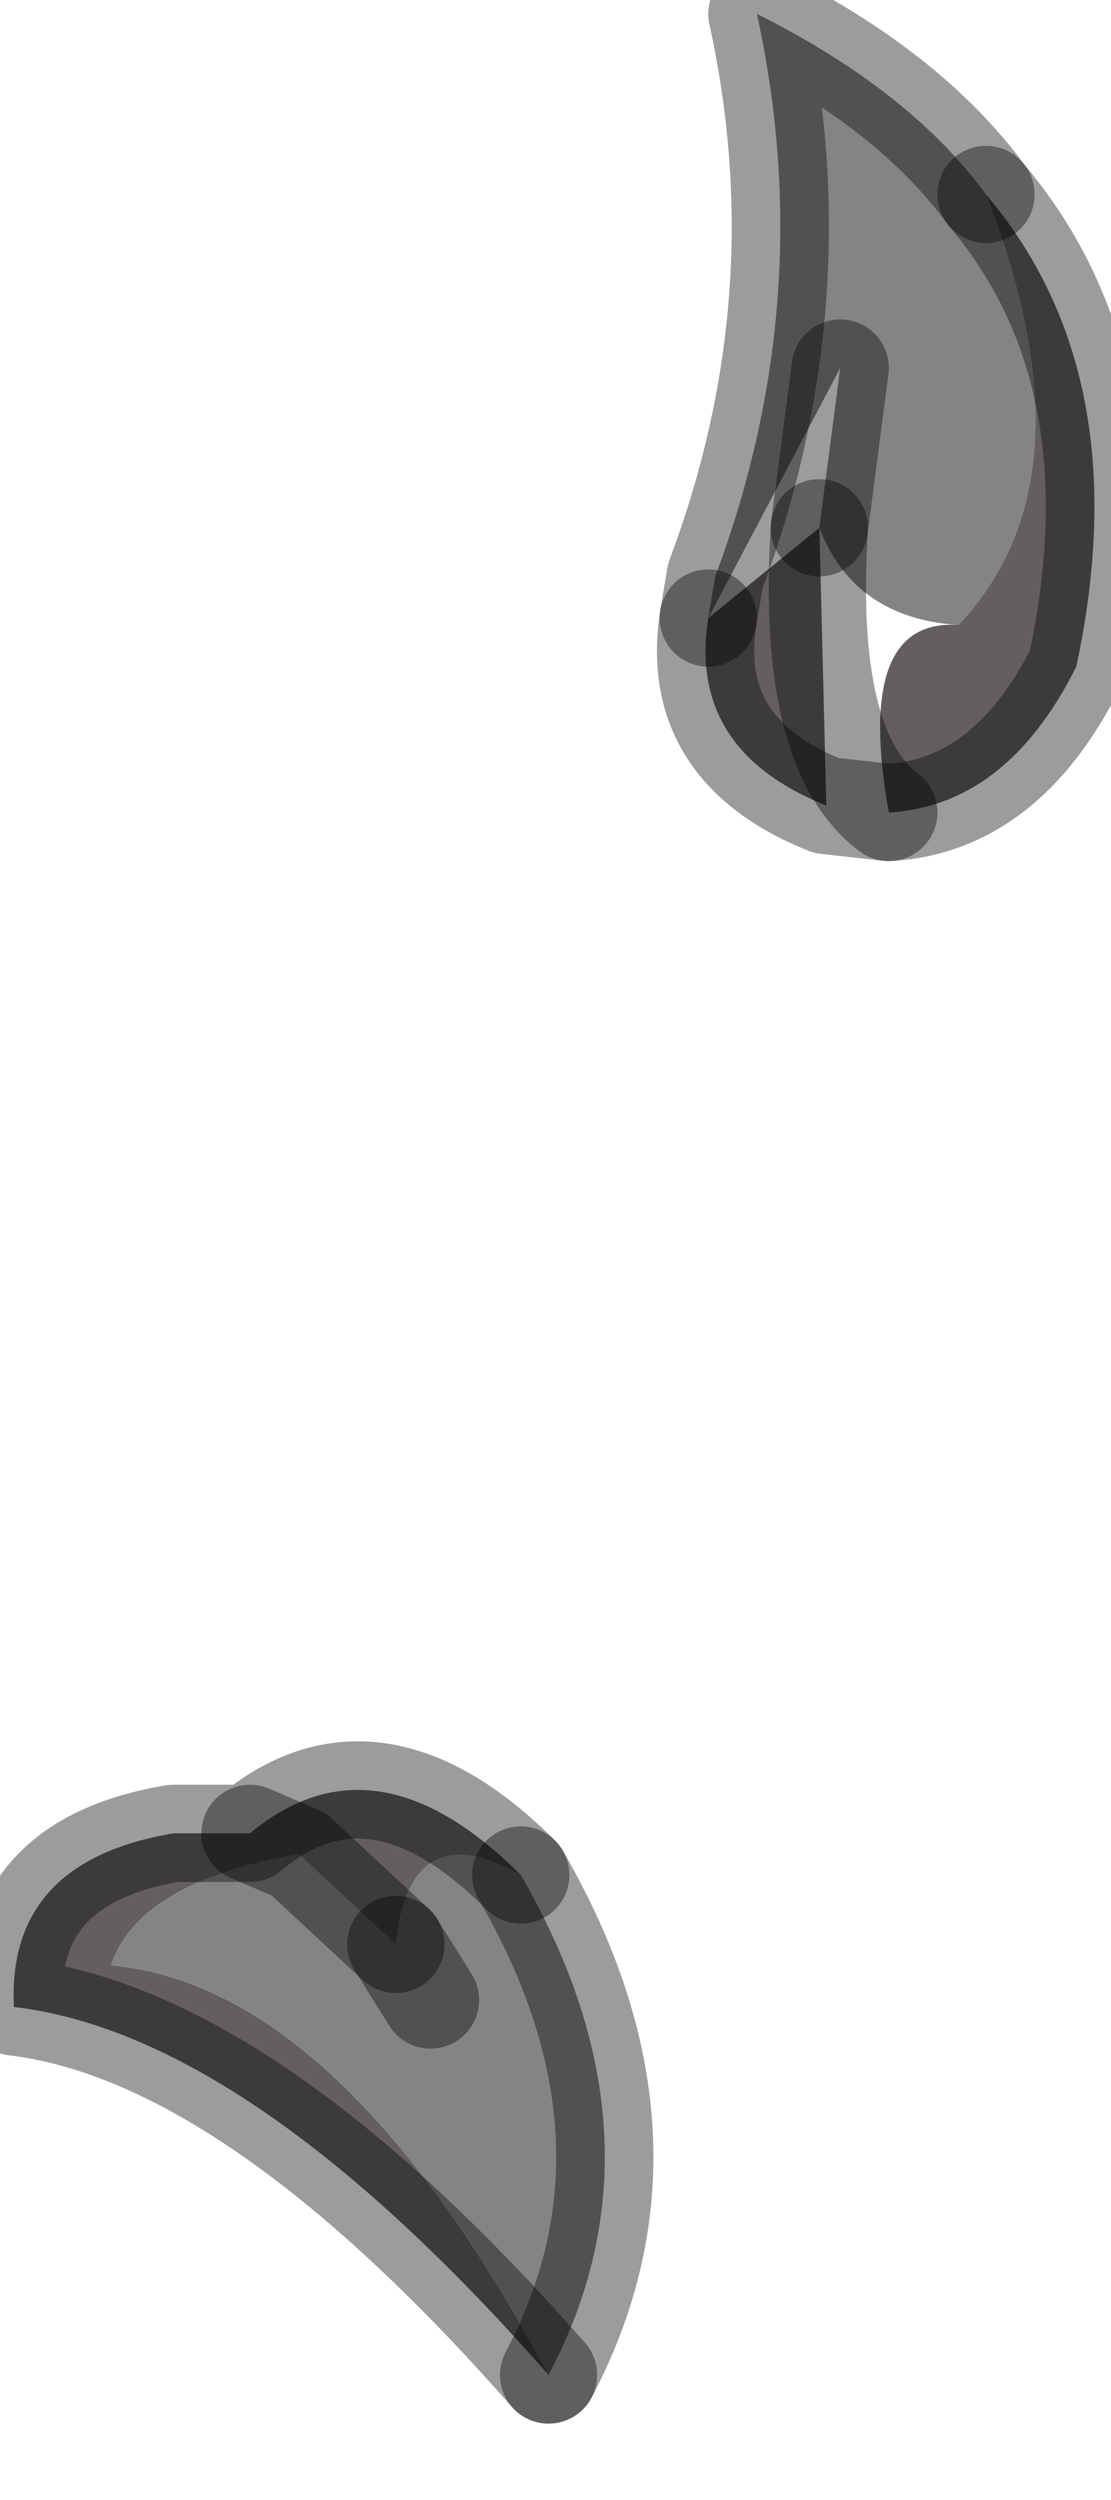 <?xml version="1.0" encoding="utf-8"?>
<svg version="1.1" id="Layer_1"
xmlns="http://www.w3.org/2000/svg"
xmlns:xlink="http://www.w3.org/1999/xlink"
width="8px" height="18px"
xml:space="preserve">
<g id="PathID_3679" transform="matrix(1, 0, 0, 1, 0.1, 1.1)">
<path style="fill:#848484;fill-opacity:1" d="M5 3.35L5.05 3.05Q5.8 1.05 5.35 -1Q6.45 -0.45 7 0.3Q7.8 2.35 6.8 3.4Q6.05 3.35 5.8 2.7L5.95 1.55L5 3.35M5.95 1.55L5.8 2.7" />
<path style="fill:#625F5E;fill-opacity:1" d="M5 3.35L5.8 2.7Q5.7 4.3 6.3 4.75Q6.05 3.35 6.8 3.4Q7.8 2.35 7 0.3Q8.1 1.6 7.65 3.7Q7.15 4.7 6.3 4.75Q5.7 4.3 5.8 2.7L5.85 4.7Q4.85 4.3 5 3.35" />
<path style="fill:none;stroke-width:0.7;stroke-linecap:round;stroke-linejoin:round;stroke-miterlimit:3;stroke:#000000;stroke-opacity:0.388" d="M7 0.3Q6.45 -0.45 5.35 -1Q5.8 1.05 5.05 3.05L5 3.35" />
<path style="fill:none;stroke-width:0.7;stroke-linecap:round;stroke-linejoin:round;stroke-miterlimit:3;stroke:#000000;stroke-opacity:0.388" d="M5.8 2.7L5.95 1.55" />
<path style="fill:none;stroke-width:0.7;stroke-linecap:round;stroke-linejoin:round;stroke-miterlimit:3;stroke:#000000;stroke-opacity:0.388" d="M7 0.3Q8.1 1.6 7.65 3.7Q7.15 4.7 6.3 4.75L5.85 4.7Q4.85 4.3 5 3.35" />
<path style="fill:none;stroke-width:0.7;stroke-linecap:round;stroke-linejoin:round;stroke-miterlimit:3;stroke:#000000;stroke-opacity:0.388" d="M6.3 4.75Q5.7 4.3 5.8 2.7" />
</g>
<g id="PathID_3680" transform="matrix(1, 0, 0, 1, 0.1, 1.1)">
<path style="fill:#625F5E;fill-opacity:1" d="M0.7 13.05Q2.35 13.2 3.85 16Q1.7 13.55 0 13.35Q-0.05 12.3 1.15 12.1L1.7 12.1L2.05 12.25Q0.9 12.45 0.7 13.05M3.65 12.4Q2.85 11.95 2.75 12.9L2.05 12.25L1.7 12.1Q2.6 11.35 3.65 12.4" />
<path style="fill:#848484;fill-opacity:1" d="M3.85 16Q2.35 13.2 0.7 13.05Q0.9 12.45 2.05 12.25L2.75 12.9Q2.85 11.95 3.65 12.4Q4.75 14.3 3.85 16M2.75 12.9L3 13.3L2.75 12.9" />
<path style="fill:none;stroke-width:0.7;stroke-linecap:round;stroke-linejoin:round;stroke-miterlimit:3;stroke:#000000;stroke-opacity:0.388" d="M1.7 12.1L2.05 12.25L2.75 12.9" />
<path style="fill:none;stroke-width:0.7;stroke-linecap:round;stroke-linejoin:round;stroke-miterlimit:3;stroke:#000000;stroke-opacity:0.388" d="M3.65 12.4Q2.6 11.35 1.7 12.1L1.15 12.1Q-0.05 12.3 0 13.35Q1.7 13.55 3.85 16" />
<path style="fill:none;stroke-width:0.7;stroke-linecap:round;stroke-linejoin:round;stroke-miterlimit:3;stroke:#000000;stroke-opacity:0.388" d="M3.85 16Q4.75 14.3 3.65 12.4" />
<path style="fill:none;stroke-width:0.7;stroke-linecap:round;stroke-linejoin:round;stroke-miterlimit:3;stroke:#000000;stroke-opacity:0.388" d="M3 13.3L2.75 12.9" />
</g>
</svg>
